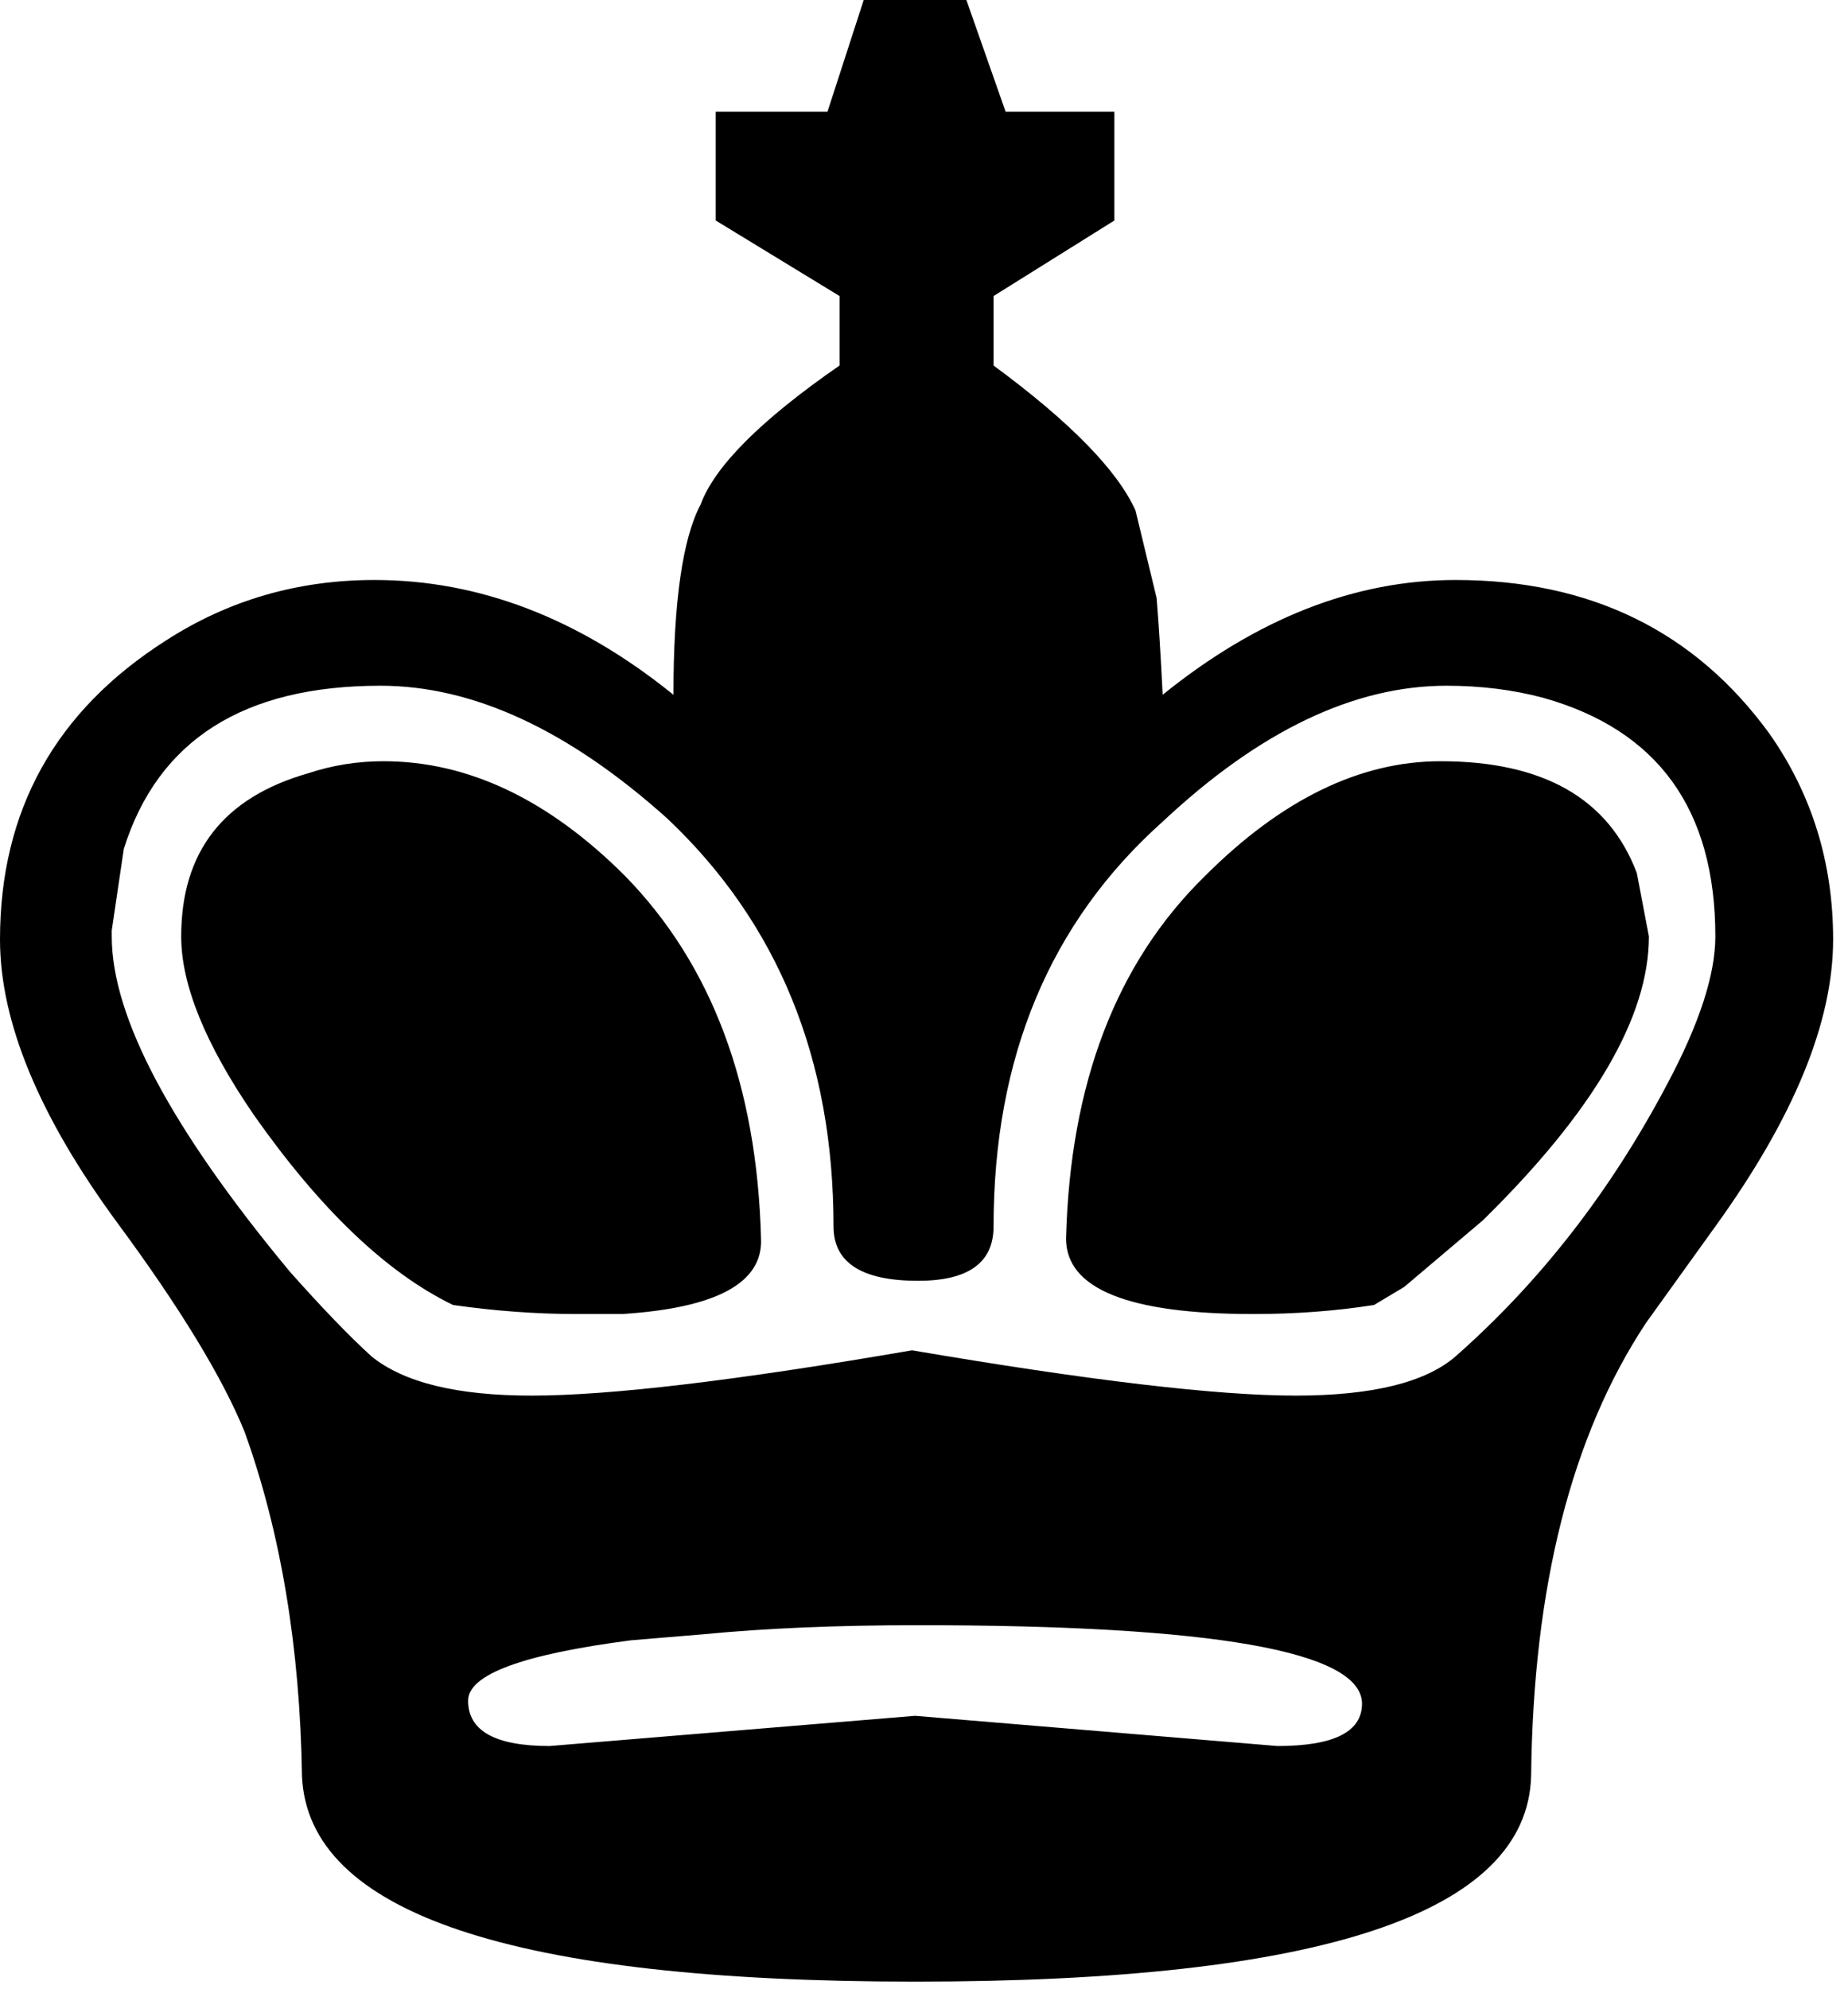 <svg width="79" height="85" viewBox="0 0 79 85" fill="none" xmlns="http://www.w3.org/2000/svg">
<path d="M42.474 52.414C42.474 53.964 41.398 54.738 39.246 54.738C36.837 54.738 35.632 53.964 35.632 52.414C35.632 45.271 33.265 39.462 28.531 34.986C24.314 31.199 20.226 29.306 16.267 29.306C10.414 29.306 6.756 31.63 5.293 36.277L4.777 39.763V40.021C4.777 43.464 7.316 48.24 12.394 54.351C13.771 55.9 14.933 57.105 15.879 57.966C17.256 59.085 19.537 59.644 22.722 59.644C26.078 59.644 31.5 58.999 38.988 57.708C46.562 58.999 52.027 59.644 55.384 59.644C58.654 59.644 60.935 59.085 62.226 57.966C65.841 54.781 68.853 50.908 71.263 46.347C72.64 43.765 73.329 41.656 73.329 40.021C73.329 34.599 70.876 31.199 65.97 29.822C64.679 29.478 63.302 29.306 61.839 29.306C57.88 29.306 53.835 31.242 49.703 35.115C44.884 39.419 42.474 45.185 42.474 52.414ZM70.489 40.021C70.489 43.464 68.122 47.509 63.388 52.156L60.032 54.997L58.74 55.771C57.105 56.029 55.384 56.158 53.577 56.158C48.24 56.158 45.572 55.083 45.572 52.931C45.744 46.304 47.724 41.14 51.511 37.439C54.781 34.168 58.138 32.533 61.581 32.533C65.97 32.533 68.767 34.125 69.972 37.31L70.489 40.021ZM58.224 72.812C58.224 70.575 51.898 69.456 39.246 69.456C35.804 69.456 32.748 69.585 30.08 69.843L26.982 70.101C22.334 70.704 20.011 71.564 20.011 72.683C20.011 73.974 21.172 74.62 23.496 74.62L39.117 73.329L54.609 74.62C57.019 74.62 58.224 74.017 58.224 72.812ZM65.454 75.911C65.281 81.763 56.503 84.689 39.117 84.689C21.904 84.689 13.168 81.763 12.91 75.911C12.824 70.403 12.006 65.497 10.457 61.193C9.51 58.87 7.703 55.9 5.035 52.285C1.678 47.724 0 43.679 0 40.15C0 34.642 2.367 30.381 7.101 27.369C9.769 25.648 12.738 24.787 16.008 24.787C20.484 24.787 24.744 26.422 28.789 29.693C28.789 25.734 29.177 23.023 29.951 21.56C30.554 19.924 32.533 17.945 35.89 15.621V12.652L30.597 9.424V4.777H35.373L36.923 0H41.312L42.99 4.777H47.638V9.424L42.474 12.652V15.621C45.744 18.031 47.767 20.096 48.542 21.818L49.445 25.562C49.531 26.595 49.617 27.972 49.703 29.693C53.749 26.422 57.923 24.787 62.226 24.787C67.993 24.787 72.468 26.982 75.653 31.371C77.46 33.953 78.364 36.88 78.364 40.15C78.364 43.679 76.685 47.767 73.329 52.414L70.359 56.546C67.175 61.365 65.54 67.82 65.454 75.911ZM7.746 40.021C7.746 36.406 9.553 34.082 13.168 33.05C14.201 32.705 15.277 32.533 16.396 32.533C20.011 32.533 23.453 34.168 26.724 37.439C30.425 41.226 32.361 46.39 32.533 52.931C32.619 54.824 30.64 55.9 26.595 56.158C25.992 56.158 25.347 56.158 24.658 56.158C22.937 56.158 21.172 56.029 19.365 55.771C16.525 54.394 13.685 51.683 10.844 47.638C8.779 44.626 7.746 42.087 7.746 40.021Z" fill="black"/>
</svg>
